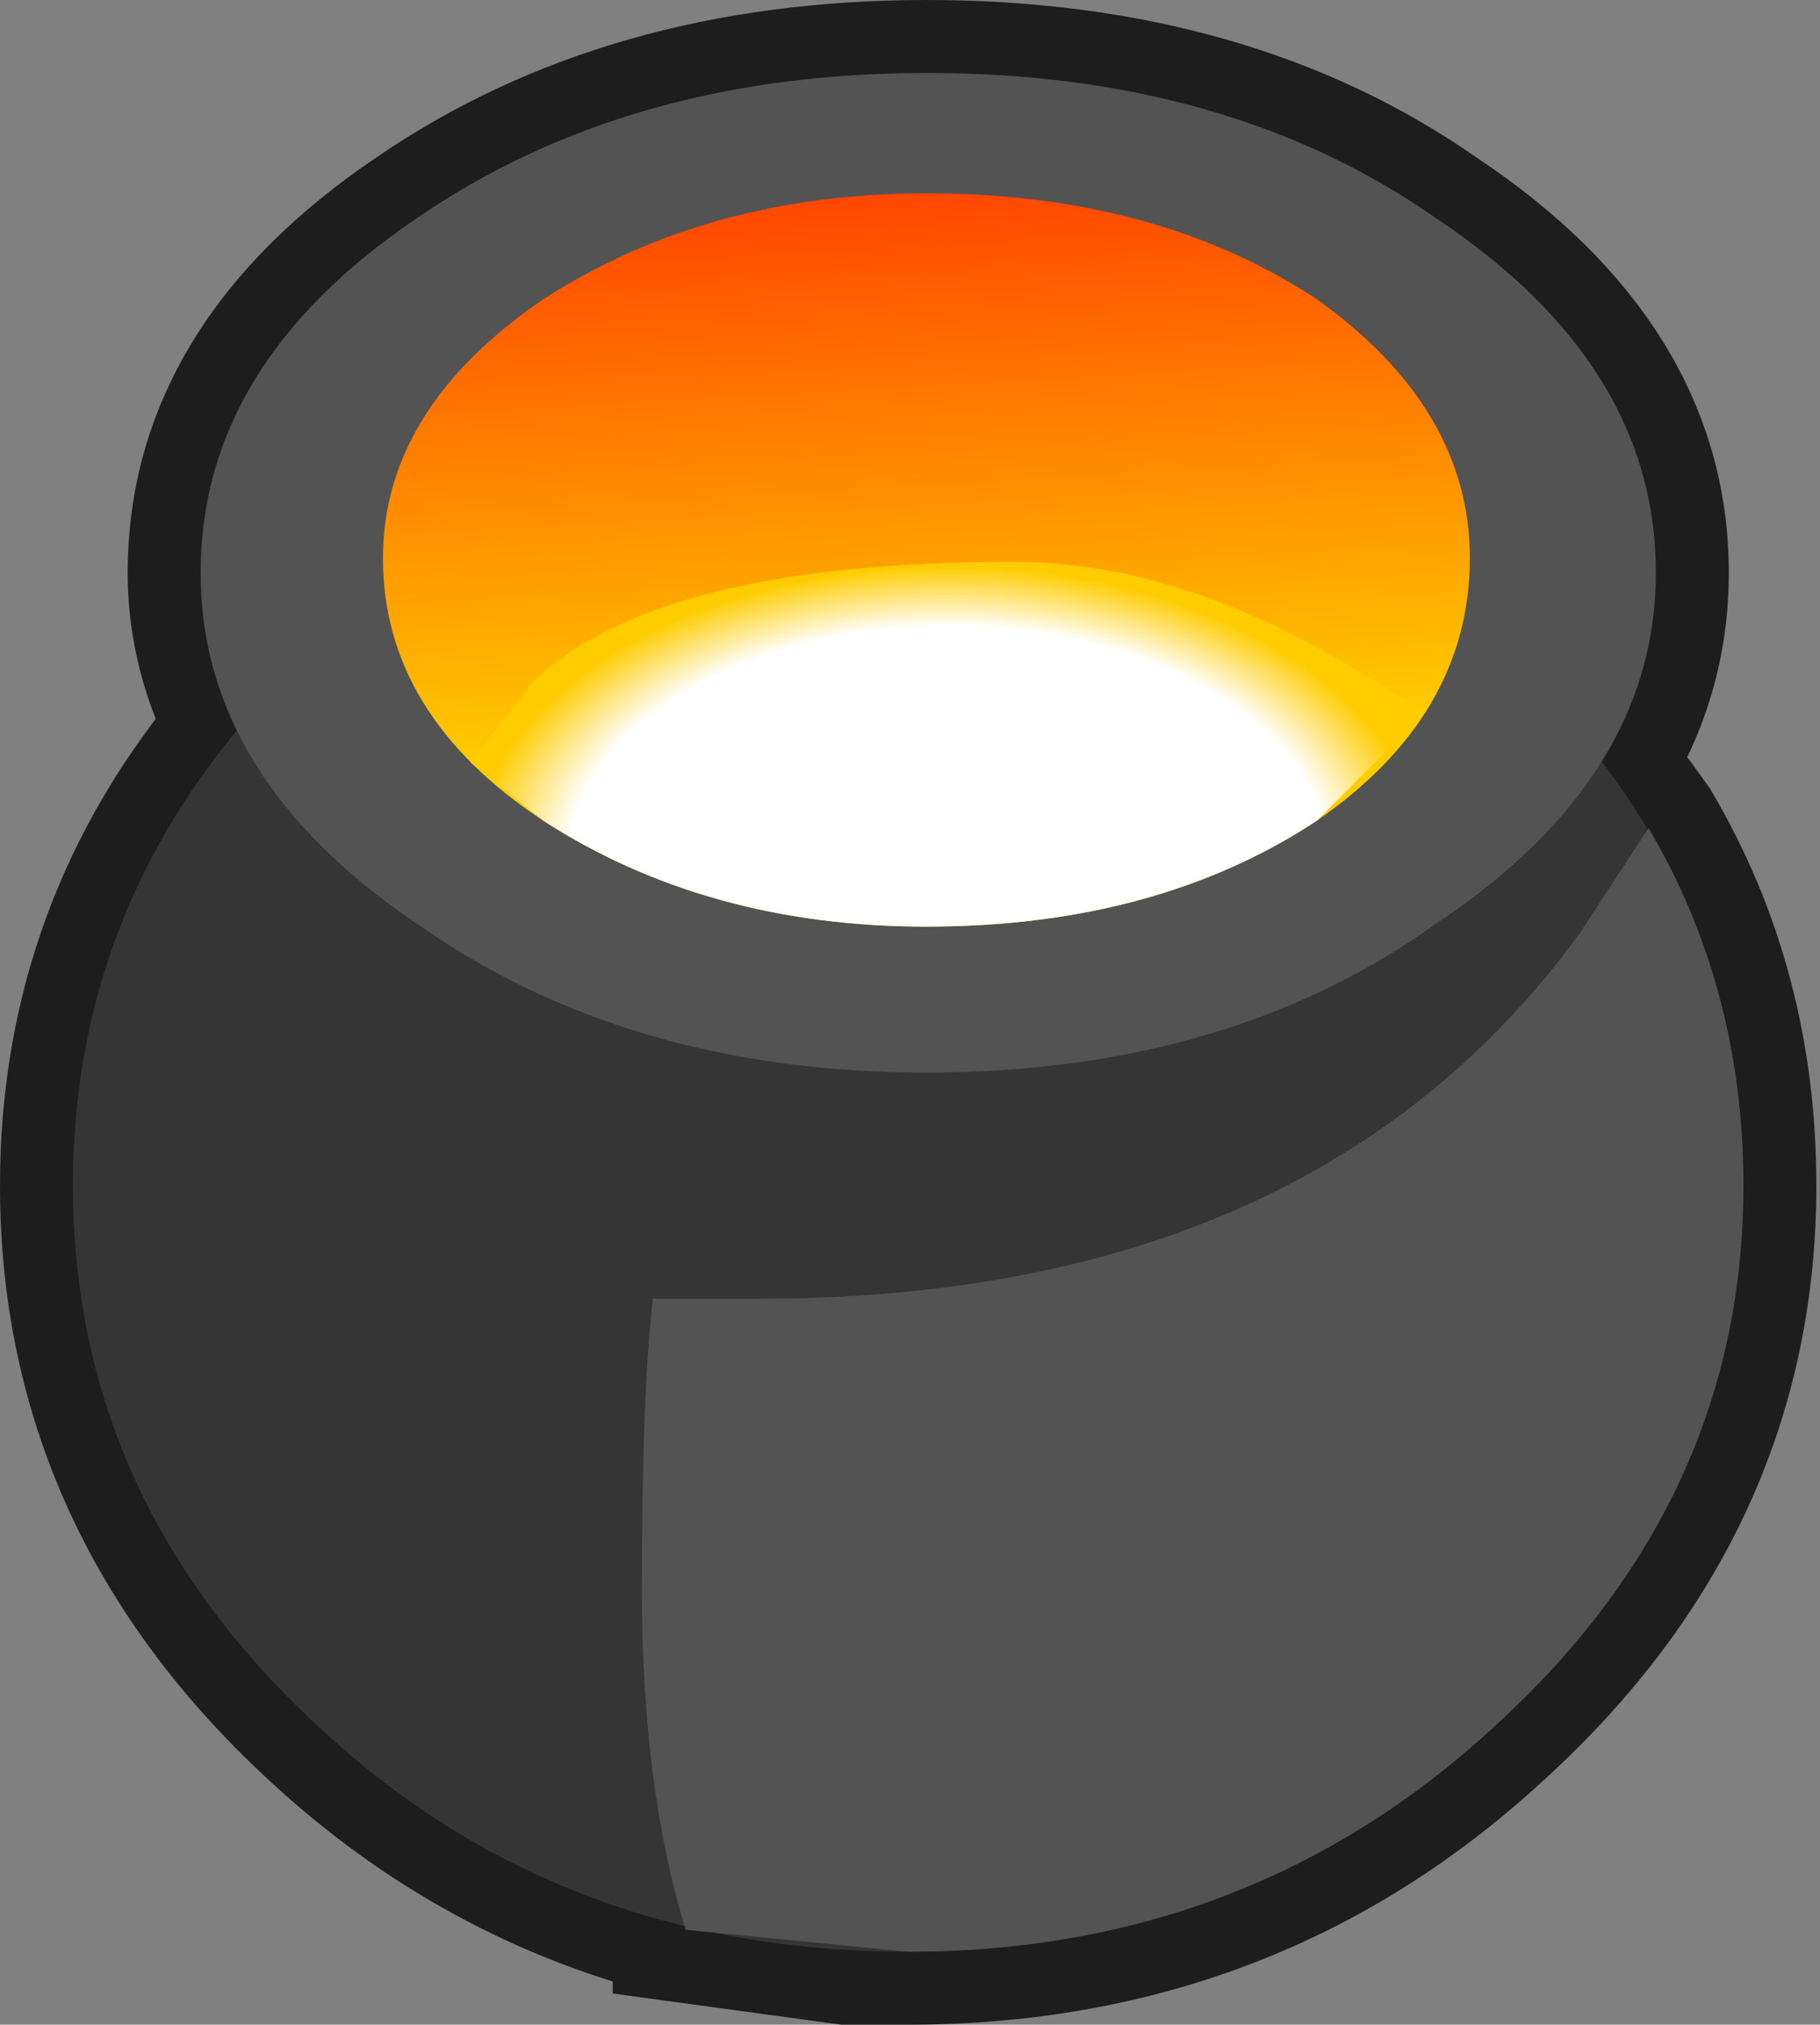 <?xml version="1.0" encoding="UTF-8" standalone="no"?>
<svg xmlns:xlink="http://www.w3.org/1999/xlink" height="27.75px" width="24.95px" xmlns="http://www.w3.org/2000/svg">
  <rect width="100%" height="100%" fill="#808080" stroke="none"/>
  <g transform="matrix(1.0, 0.0, 0.0, 1.0, -37.9, -34.65)">
    <path d="M50.6 35.65 Q54.75 35.65 57.6 37.65 60.6 39.65 60.6 42.5 60.6 43.9 59.85 45.1 L60.5 46.0 Q61.8 48.2 61.8 50.9 61.8 55.2 58.4 58.3 55.05 61.4 50.35 61.4 L50.2 61.4 49.5 61.4 47.3 61.1 47.3 61.05 Q44.45 60.35 42.25 58.3 38.9 55.2 38.9 50.9 38.9 47.35 41.2 44.65 40.65 43.6 40.65 42.5 40.65 39.65 43.6 37.65 46.5 35.65 50.6 35.65" fill="#000000" fill-rule="evenodd" stroke="none"/>
    <path d="M50.6 35.65 Q54.75 35.65 57.6 37.65 60.6 39.65 60.6 42.5 60.6 43.9 59.85 45.1 L60.5 46.0 Q61.8 48.2 61.8 50.9 61.8 55.2 58.4 58.3 55.05 61.4 50.35 61.4 L50.2 61.4 49.5 61.4 47.3 61.1 47.3 61.05 Q44.45 60.35 42.25 58.3 38.9 55.2 38.9 50.9 38.9 47.35 41.2 44.65 40.65 43.6 40.65 42.5 40.65 39.65 43.6 37.65 46.5 35.65 50.6 35.65 Z" fill="none" stroke="#1d1d1d" stroke-linecap="round" stroke-linejoin="miter" stroke-miterlimit="3.0" stroke-width="2.0"/>
    <path d="M50.35 40.4 Q55.05 40.4 58.4 43.5 61.8 46.6 61.8 50.9 61.8 55.2 58.4 58.3 55.05 61.4 50.35 61.4 45.55 61.4 42.25 58.3 38.9 55.2 38.9 50.9 38.9 46.6 42.25 43.5 45.55 40.4 50.35 40.4" fill="#353535" fill-rule="evenodd" stroke="none"/>
    <path d="M46.4 45.75 L46.15 44.8 45.0 43.55 45.7 41.7 45.7 41.3 Q47.8 40.4 50.35 40.4 54.05 40.4 56.9 42.3 56.5 43.55 55.55 44.7 53.7 46.35 50.45 46.45 50.15 45.35 49.2 45.0 47.95 44.6 46.4 45.75" fill="#333333" fill-rule="evenodd" stroke="none"/>
    <path d="M59.55 47.45 L60.5 46.0 Q61.8 48.2 61.8 50.9 61.8 55.2 58.4 58.3 55.05 61.4 50.35 61.4 L47.3 61.1 Q46.7 59.15 46.7 56.45 46.7 53.7 46.85 52.45 L48.3 52.45 Q55.9 52.45 59.55 47.45" fill="#535353" fill-rule="evenodd" stroke="none"/>
    <path d="M43.6 37.65 Q46.5 35.65 50.6 35.65 54.75 35.65 57.6 37.65 60.6 39.65 60.6 42.5 60.6 45.3 57.6 47.3 54.75 49.35 50.6 49.35 46.5 49.35 43.6 47.3 40.65 45.3 40.65 42.5 40.65 39.65 43.6 37.65" fill="#535353" fill-rule="evenodd" stroke="none"/>
    <path d="M45.35 38.75 Q47.6 37.3 50.6 37.3 53.75 37.3 55.95 38.75 58.05 40.25 58.05 42.3 58.05 44.45 55.95 45.9 53.75 47.35 50.6 47.35 47.6 47.35 45.35 45.9 43.15 44.45 43.15 42.3 43.15 40.25 45.35 38.75" fill="url(#gradient0)" fill-rule="evenodd" stroke="none"/>
    <path d="M44.35 45.1 L45.2 44.0 Q46.9 42.35 51.8 42.35 54.1 42.35 56.6 43.9 L57.45 44.4 55.95 45.9 Q53.75 47.35 50.6 47.35 47.6 47.35 45.35 45.9 L44.35 45.1" fill="url(#gradient1)" fill-rule="evenodd" stroke="none"/>
  </g>
  <defs>
    <linearGradient gradientTransform="matrix(4.0E-4, 0.007, -0.998, 0.057, 90.6, 36.8)" gradientUnits="userSpaceOnUse" id="gradient0" spreadMethod="pad" x1="-819.2" x2="819.2">
      <stop offset="0.0" stop-color="#ff0000"/>
      <stop offset="1.0" stop-color="#ffcc00"/>
    </linearGradient>
    <radialGradient cx="0" cy="0" gradientTransform="matrix(0.0, -0.005, 0.008, 0.0, 50.9, 46.5)" gradientUnits="userSpaceOnUse" id="gradient1" r="819.2" spreadMethod="pad">
      <stop offset="0.796" stop-color="#ffffff"/>
      <stop offset="1.0" stop-color="#ffcc00"/>
    </radialGradient>
  </defs>
</svg>
